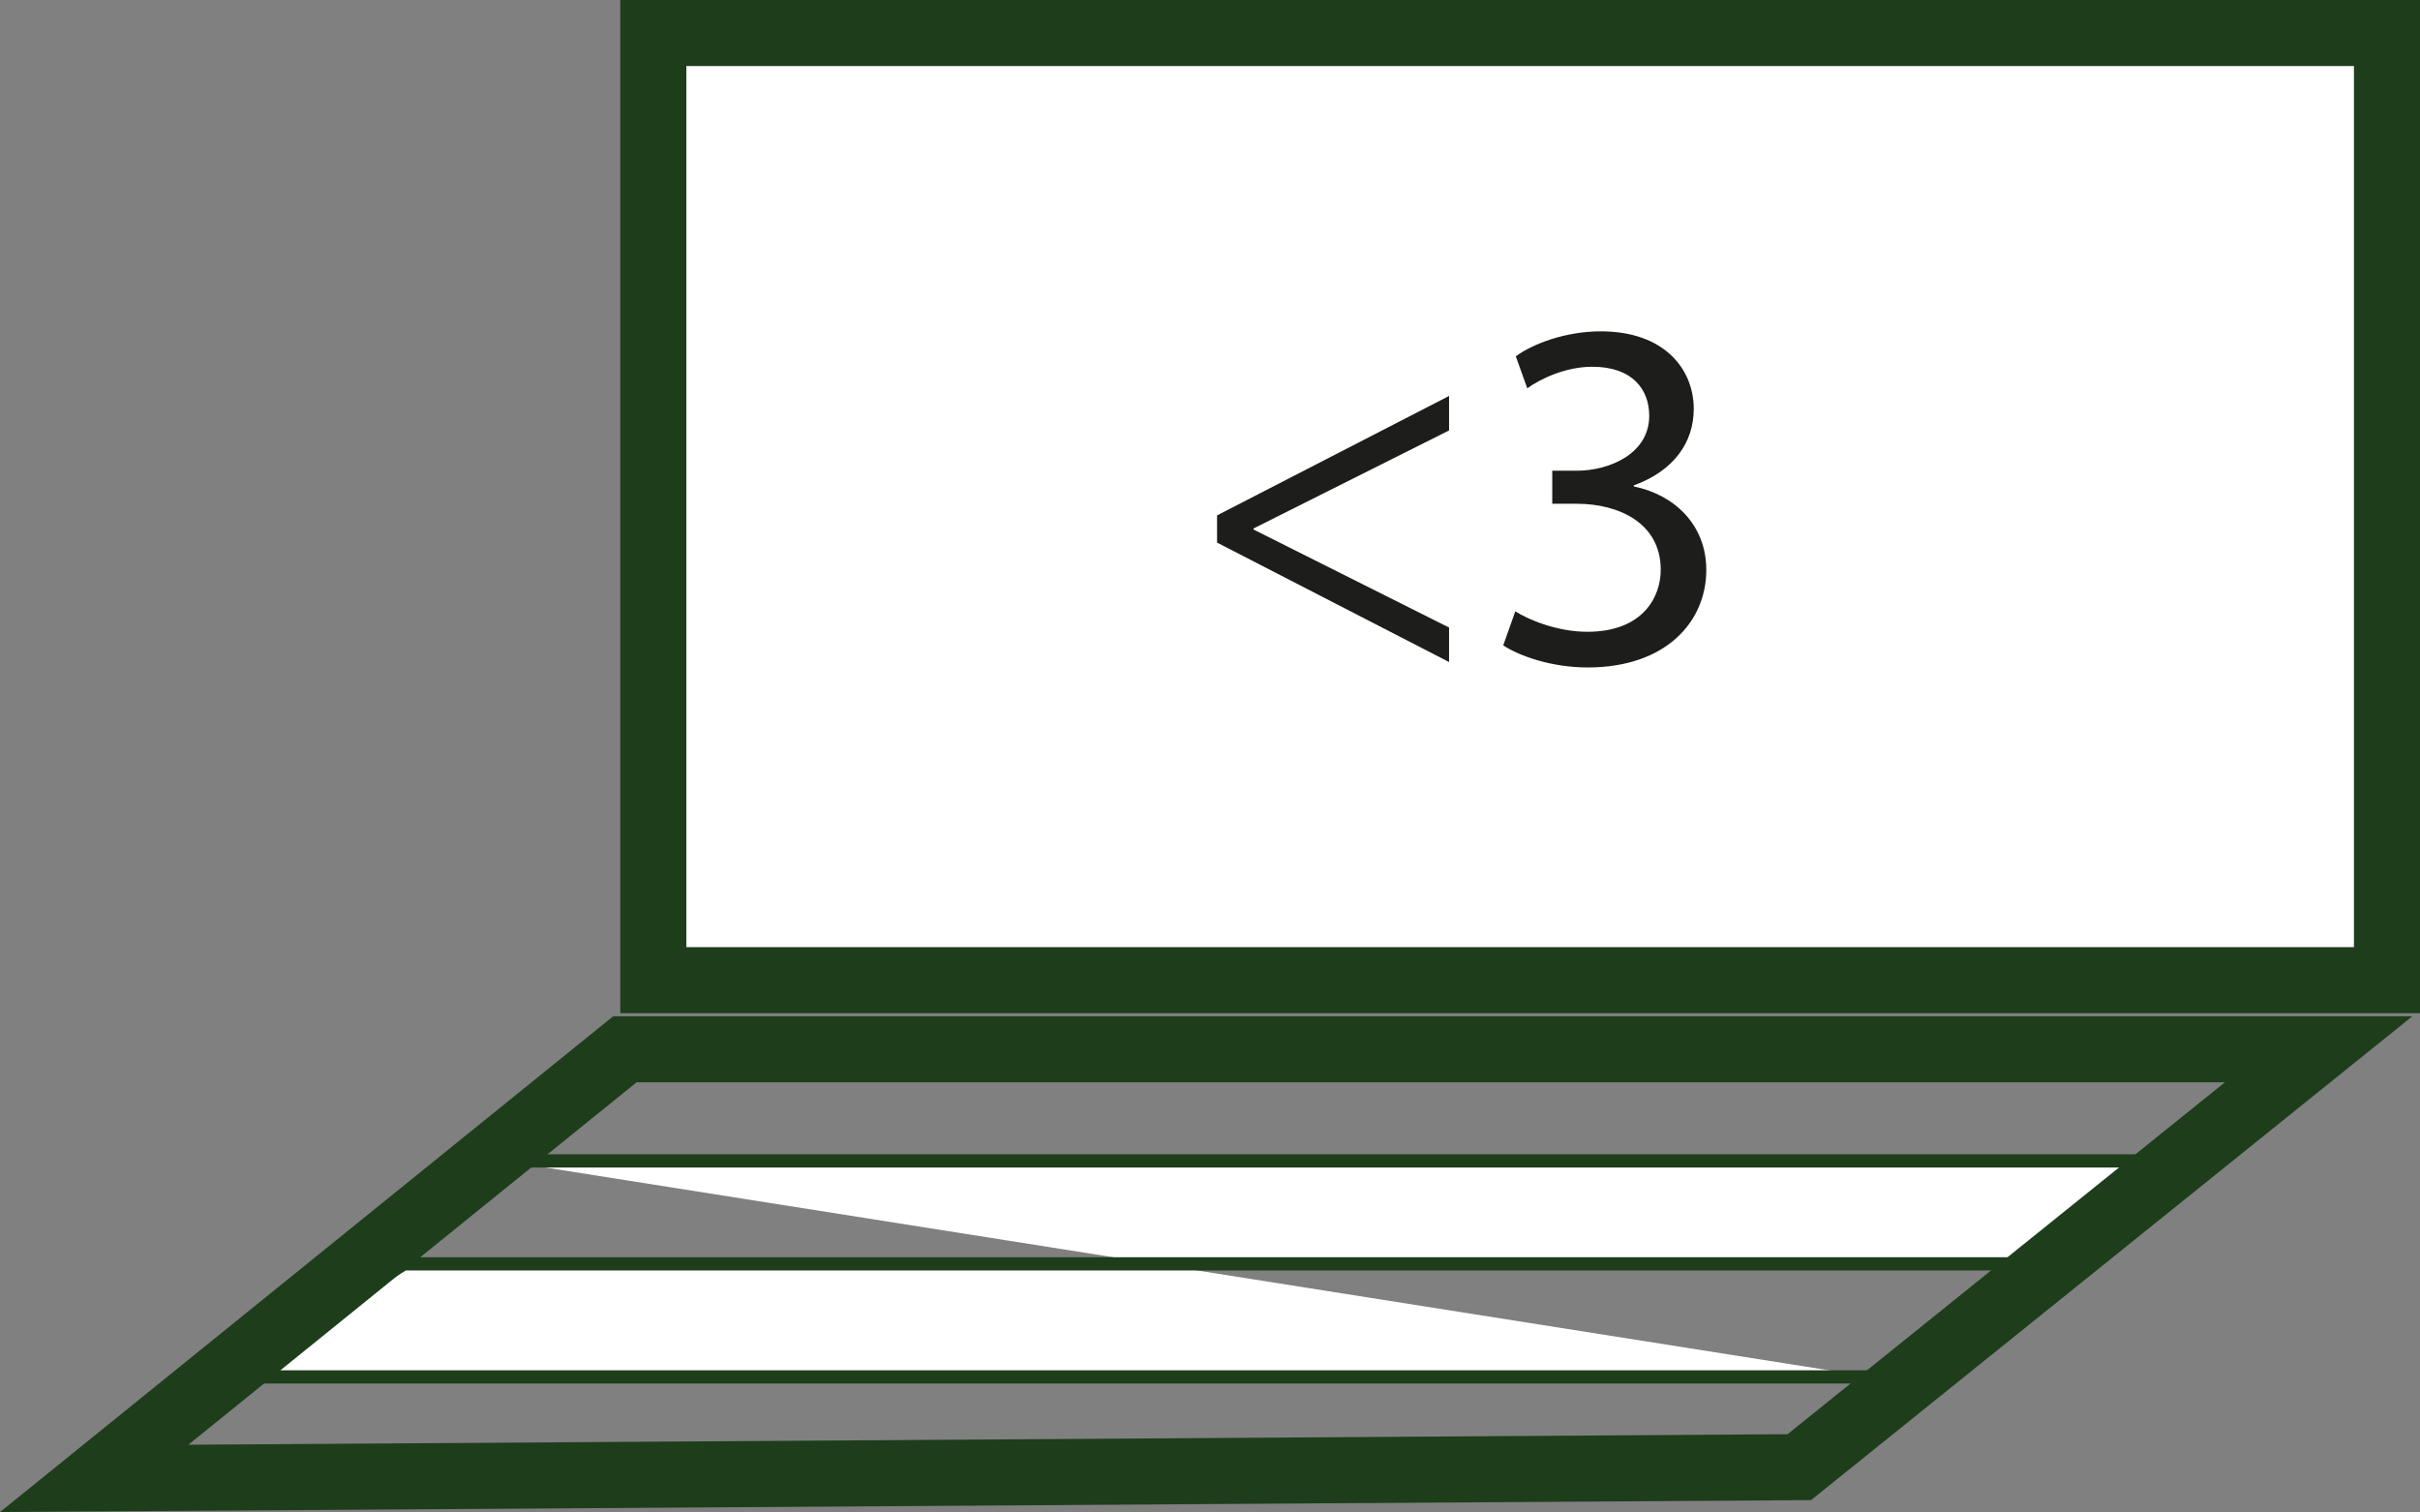 <?xml version="1.0" encoding="UTF-8"?><svg id="Capa_1" xmlns="http://www.w3.org/2000/svg" viewBox="0 0 183.17 114.45"><rect x="0" y="0" width="183.17" height="114.45" fill="#808080" stroke="none"/><defs><style>.cls-1,.cls-2{stroke-width:5px;}.cls-1,.cls-2,.cls-3{stroke:#1d3d1b;stroke-miterlimit:10;}.cls-1,.cls-3{fill:#fff;}.cls-4{fill:#1d1d1b;}.cls-2{fill:none;}</style></defs><rect class="cls-1" x="49.45" y="2.5" width="131.22" height="71.69"/><polyline class="cls-3" points="38.12 87.87 165.07 87.87 155.02 95.66 30.58 95.66 16.75 104.22 141.61 104.22"/><polygon class="cls-2" points="7.13 111.9 47.3 79.42 175.5 79.42 136.19 111.05 7.13 111.9"/><g><path class="cls-4" d="M92.12,39.01l17.56-9.04v2.61l-14.8,7.42v.08l14.8,7.42v2.61l-17.56-9.04v-2.04Z"/><path class="cls-4" d="M114.69,46.27c.95,.61,3.14,1.55,5.45,1.55,4.28,0,5.6-2.72,5.56-4.77-.04-3.44-3.14-4.92-6.36-4.92h-1.85v-2.5h1.85c2.42,0,5.49-1.25,5.49-4.16,0-1.97-1.25-3.71-4.31-3.71-1.97,0-3.86,.87-4.92,1.63l-.87-2.42c1.29-.95,3.78-1.89,6.43-1.89,4.84,0,7.04,2.88,7.04,5.87,0,2.54-1.51,4.69-4.54,5.79v.08c3.03,.61,5.49,2.87,5.49,6.32,0,3.93-3.07,7.38-8.97,7.38-2.76,0-5.18-.87-6.4-1.67l.91-2.57Z"/></g></svg>